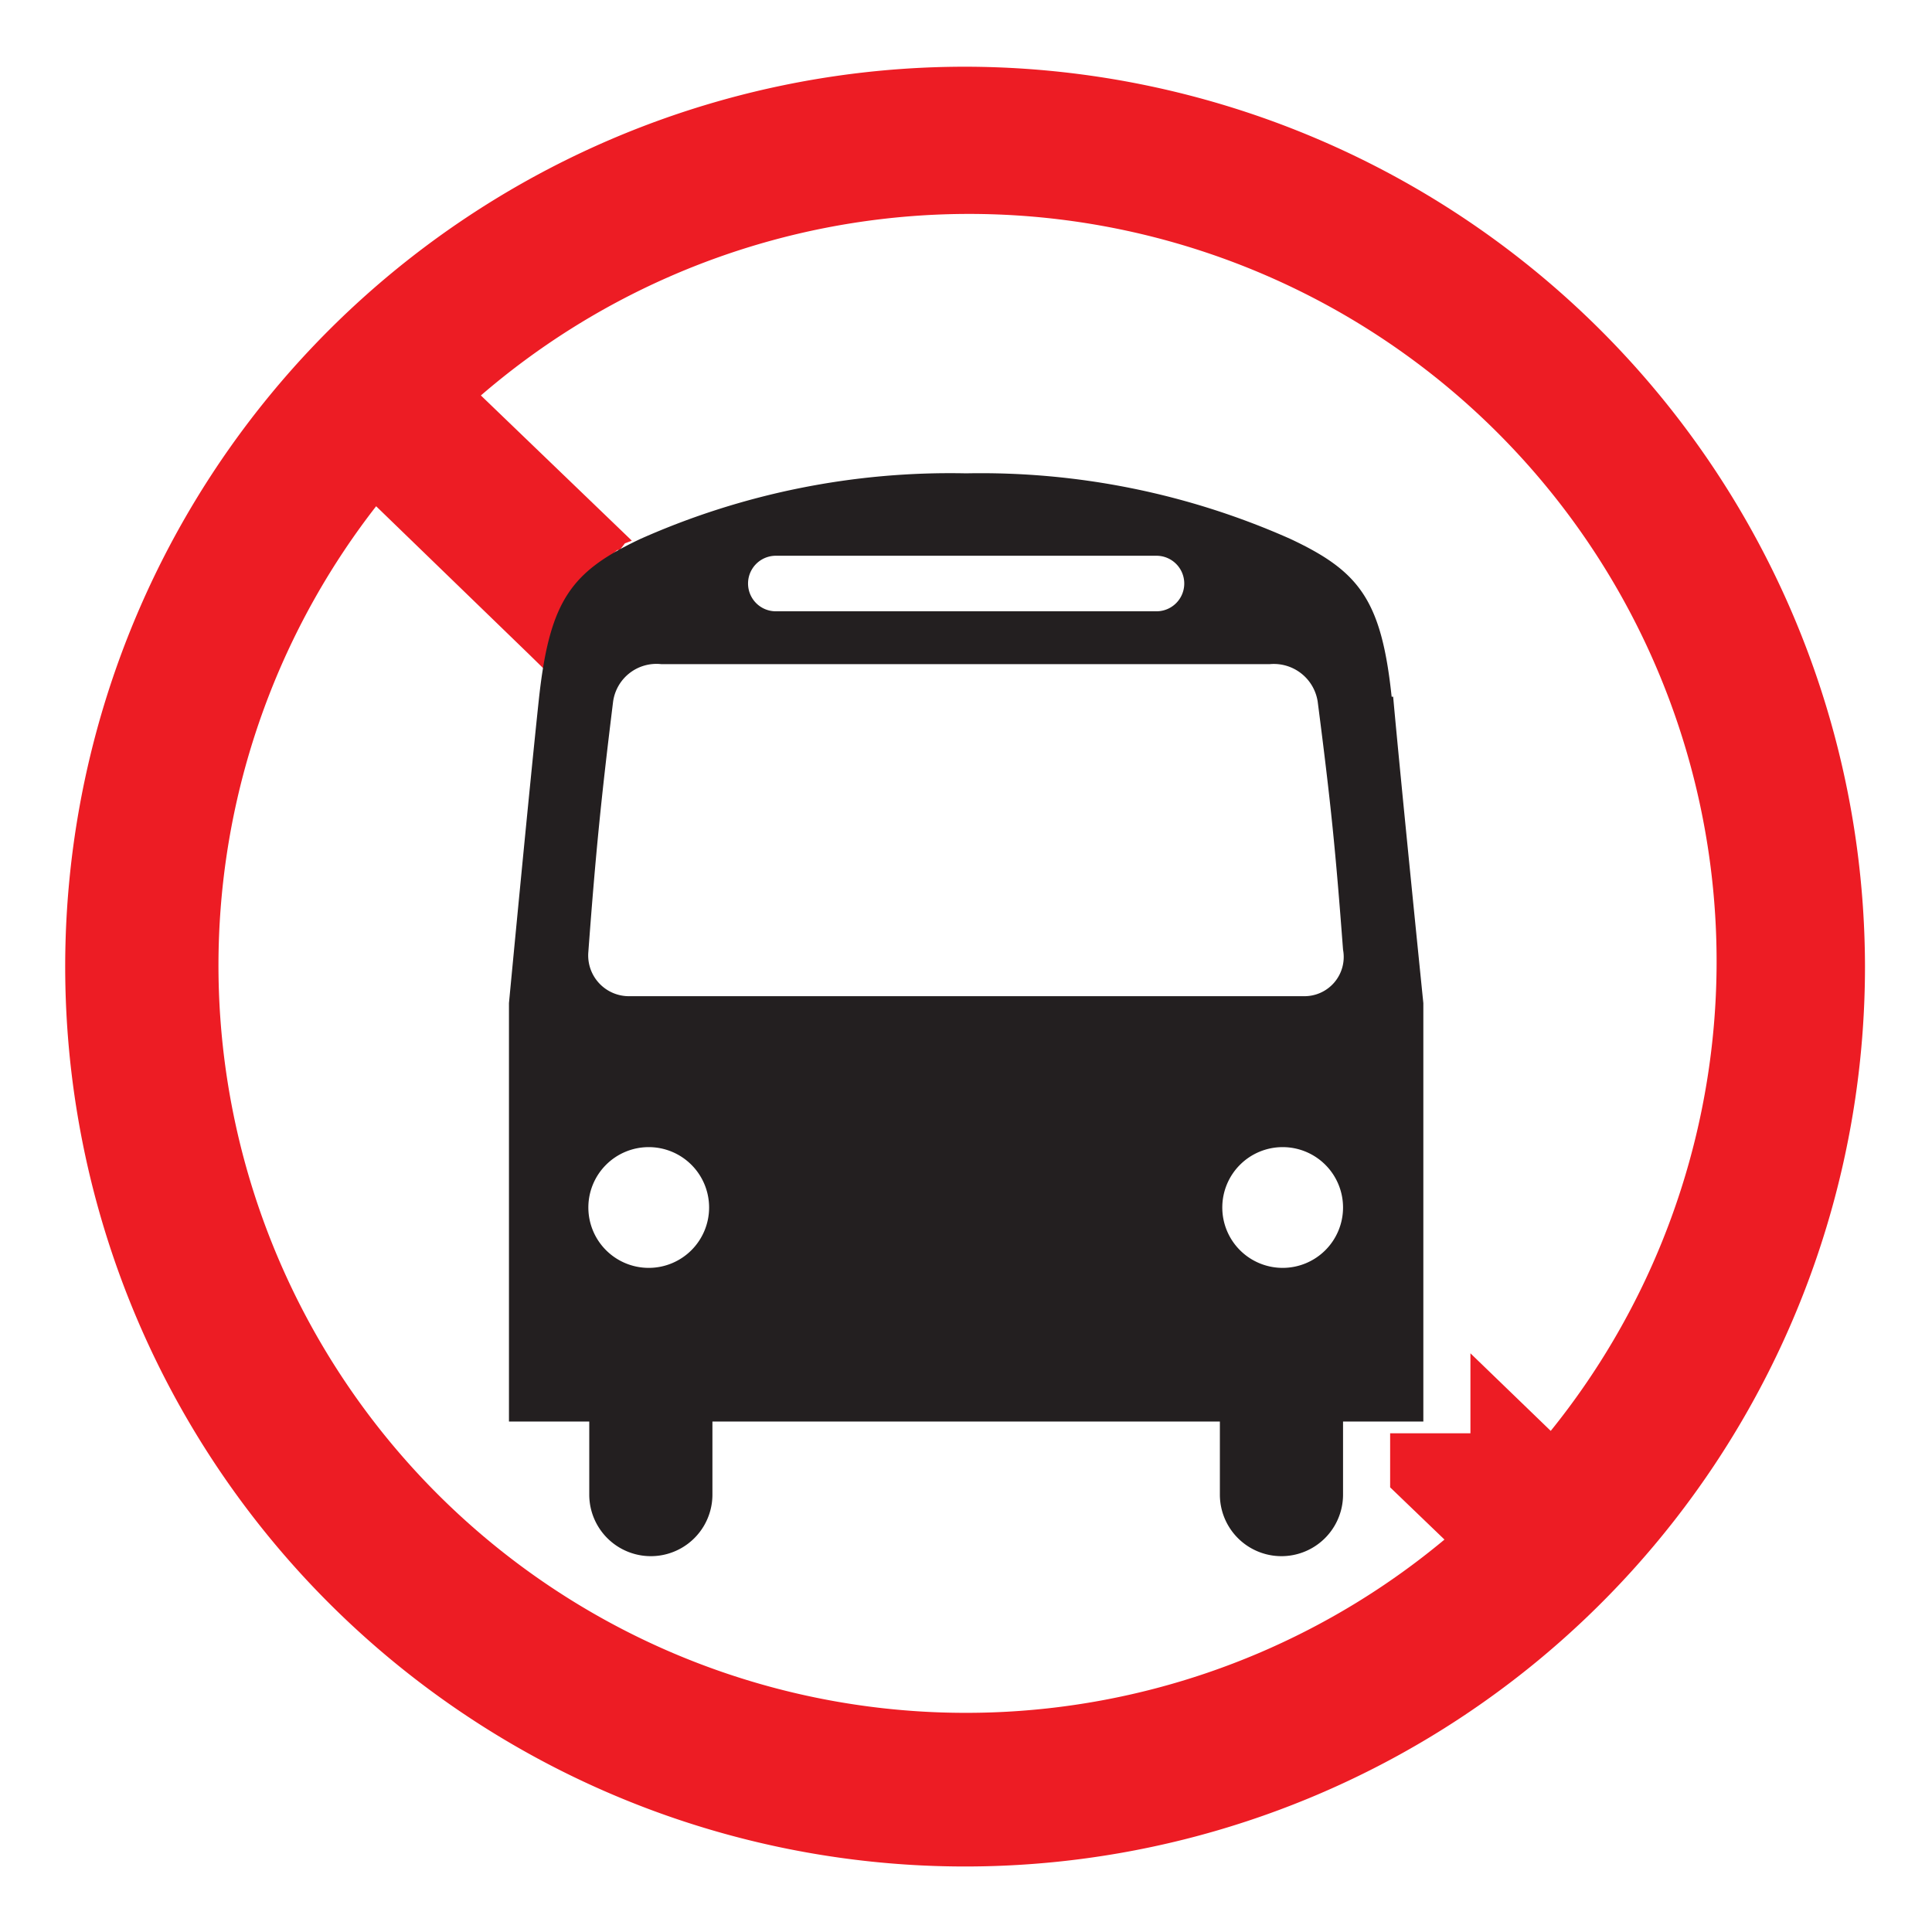 <svg id="Layer_1" data-name="Layer 1" xmlns="http://www.w3.org/2000/svg" viewBox="0 0 64 64"><defs><style>.cls-1{fill:#ed1c24;}.cls-2{fill:#231f20;}</style></defs><title>Artboard 1 copy 59</title><path class="cls-1" d="M22.92,18.46a.63.63,0,0,1,.25-.1"/><path class="cls-1" d="M32,2.21A29.81,29.81,0,1,0,61.78,32,29.85,29.85,0,0,0,32,2.21ZM51.37,47.4l-2.66-2.57v2.65H46.05v1.79L47.85,51A24.76,24.76,0,0,1,12.46,16.77l5.07,4.91.49.48a5.63,5.63,0,0,1,2.28-3.81l.15-.13.08,0L20.7,18l.23-.09-5-4.81A24.76,24.76,0,0,1,51.37,47.4Z"/><path class="cls-2" d="M46.1,23.08c-.34-3.22-1.08-4.16-3.36-5.23A25.22,25.22,0,0,0,32,15.68a25.23,25.23,0,0,0-10.78,2.17c-2.27,1.07-3,2-3.36,5.23-.31,2.88-1,10.15-1,10.15V47.09h2.66v2.42a2,2,0,0,0,4.08,0V47.09H40.41v2.42a2,2,0,0,0,4.08,0V47.09h2.66V33.23s-.74-7.27-1-10.15ZM25.7,18.41H38.31a.92.92,0,1,1,0,1.84H25.7a.92.92,0,0,1,0-1.84ZM21.49,42a2,2,0,1,1,2-2,2,2,0,0,1-2,2Zm21,0a2,2,0,1,1,2-2,2,2,0,0,1-2,2Zm.74-9H20.87a1.35,1.35,0,0,1-1.38-1.47c.24-3.23.42-5.05.82-8.29A1.45,1.45,0,0,1,21.9,22H42.07a1.47,1.47,0,0,1,1.58,1.24c.44,3.41.59,4.91.84,8.22A1.3,1.3,0,0,1,43.19,33Z"/></svg>